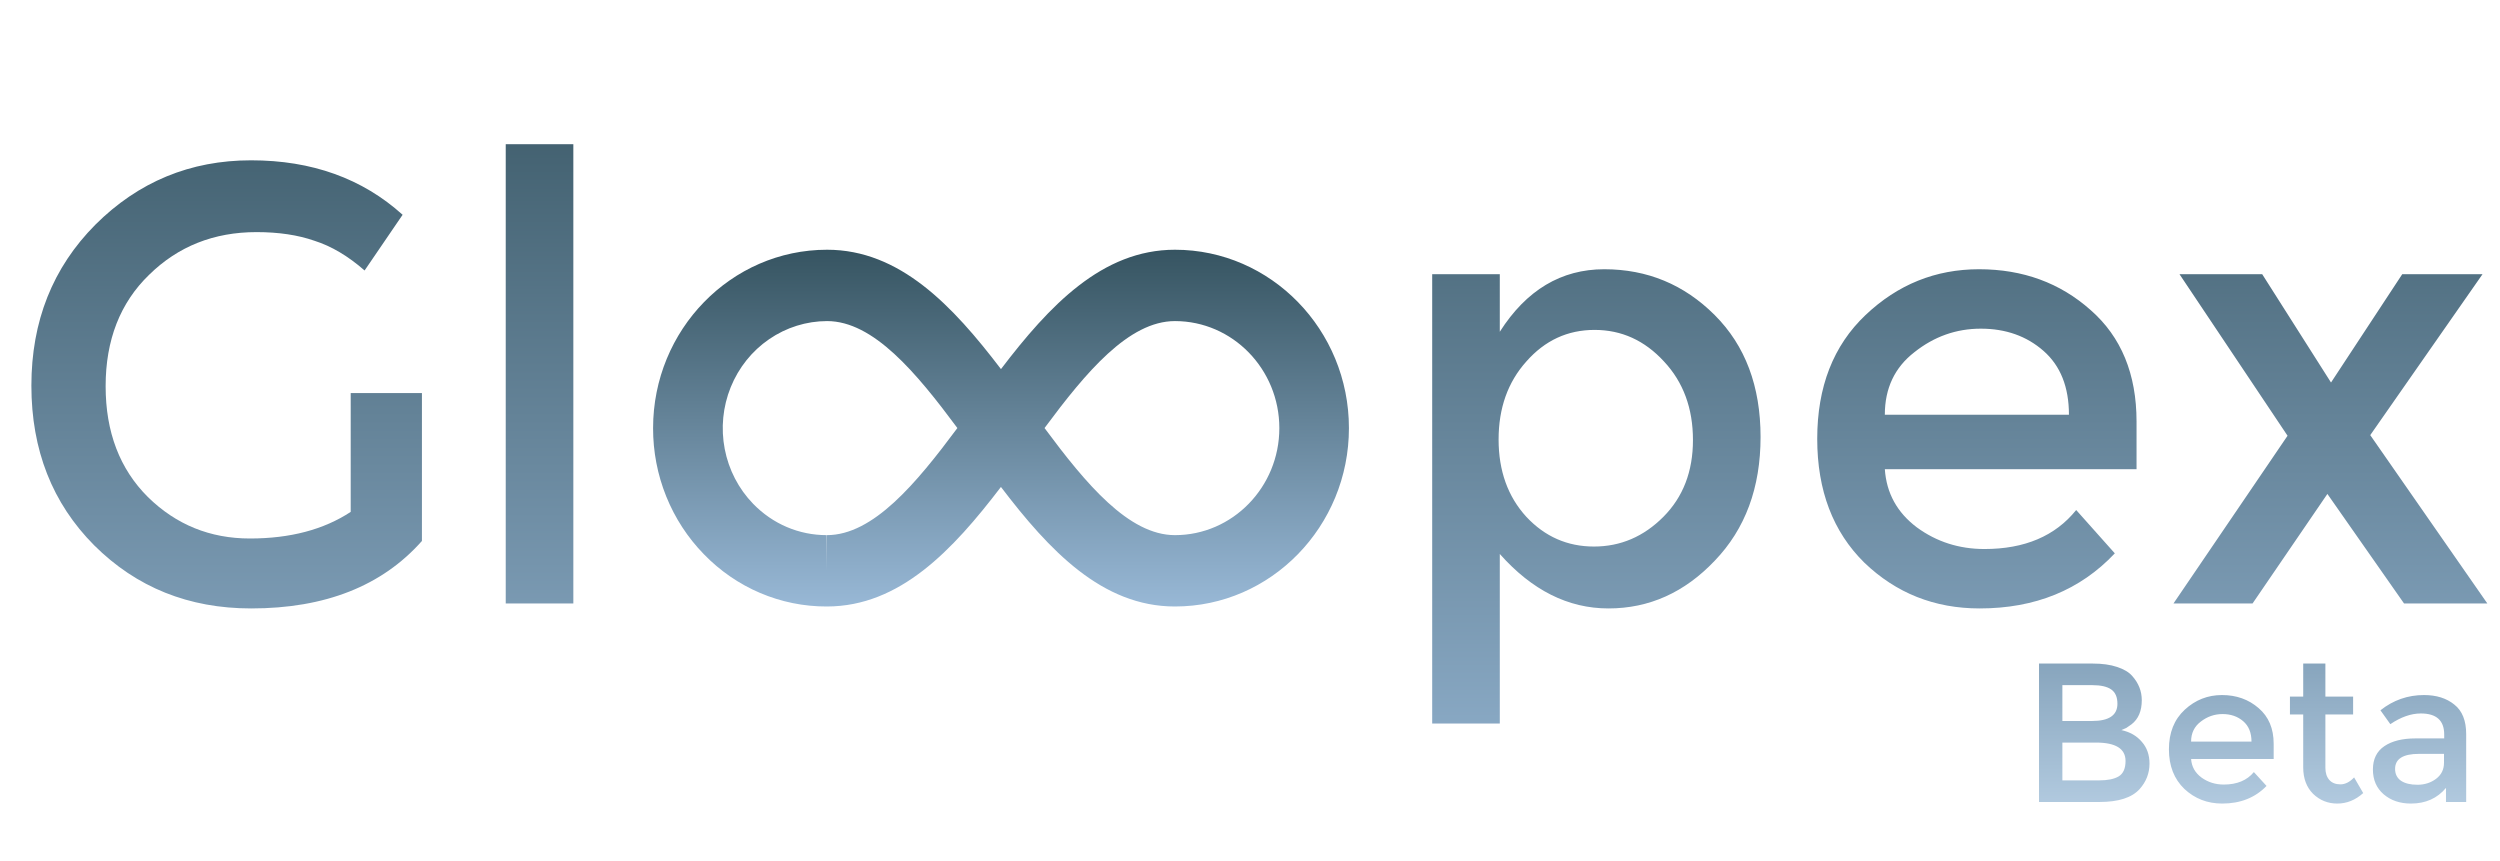 <svg width="505" height="174" viewBox="0 0 505 174" fill="none" xmlns="http://www.w3.org/2000/svg">
<path d="M237.343 50.446C222.627 50.446 211.965 61.739 202.196 74.559C192.427 61.739 181.773 50.446 167.064 50.446C147.687 50.446 131.923 66.61 131.923 86.479C131.912 91.207 132.812 95.892 134.572 100.262C136.332 104.633 138.916 108.604 142.177 111.947C145.425 115.306 149.291 117.969 153.552 119.782C157.812 121.596 162.38 122.523 166.993 122.512H167.078C181.758 122.476 192.413 111.183 202.189 98.363C211.965 111.205 222.627 122.512 237.343 122.512C256.72 122.512 272.484 106.347 272.484 86.479C272.484 66.61 256.72 50.446 237.343 50.446ZM167.049 108.099L166.993 115.306V108.099C161.377 108.099 156.1 105.85 152.136 101.771C149.198 98.742 147.2 94.888 146.394 90.696C145.588 86.505 146.009 82.162 147.605 78.215C149.202 74.269 151.9 70.894 155.363 68.518C158.826 66.141 162.897 64.868 167.064 64.859C176.411 64.859 185.055 75.222 193.391 86.465C185.041 97.7 176.396 108.077 167.049 108.099ZM237.343 108.099C227.996 108.099 219.345 97.721 210.995 86.465C219.338 75.222 227.982 64.859 237.343 64.859C248.968 64.859 258.427 74.559 258.427 86.479C258.427 98.399 248.968 108.099 237.343 108.099Z" fill="url(#paint0_linear_501_9)"/>
<path d="M70.842 79.394H85.23V109.276C77.183 118.362 65.68 122.904 50.724 122.904C38.124 122.904 27.557 118.653 19.021 110.151C10.567 101.649 6.34 90.897 6.34 77.894C6.34 64.891 10.649 54.055 19.265 45.386C27.963 36.717 38.449 32.383 50.724 32.383C62.998 32.383 73.2 36.05 81.328 43.385L73.647 54.638C70.314 51.721 66.941 49.72 63.526 48.637C60.194 47.47 56.292 46.886 51.821 46.886C43.204 46.886 35.97 49.762 30.117 55.513C24.264 61.181 21.338 68.683 21.338 78.019C21.338 87.271 24.183 94.731 29.873 100.399C35.563 105.984 42.432 108.776 50.48 108.776C58.608 108.776 65.396 106.984 70.842 103.4V79.394ZM115.815 121.904H102.158V29.132H115.815V121.904Z" fill="url(#paint1_linear_501_9)"/>
<path d="M324.054 54.388C332.751 54.388 340.189 57.472 346.367 63.64C352.545 69.808 355.634 78.019 355.634 88.271C355.634 98.524 352.545 106.859 346.367 113.277C340.27 119.695 333.117 122.904 324.907 122.904C316.778 122.904 309.462 119.237 302.959 111.902V146.16H289.303V55.388H302.959V67.016C308.324 58.597 315.356 54.388 324.054 54.388ZM302.716 88.771C302.716 95.106 304.585 100.316 308.324 104.4C312.064 108.401 316.616 110.401 321.981 110.401C327.346 110.401 332.02 108.401 336.003 104.4C339.986 100.399 341.977 95.231 341.977 88.896C341.977 82.478 340.027 77.185 336.125 73.017C332.223 68.766 327.549 66.641 322.103 66.641C316.656 66.641 312.064 68.766 308.324 73.017C304.585 77.185 302.716 82.436 302.716 88.771ZM431.582 94.773H380.736C381.062 99.607 383.216 103.525 387.199 106.526C391.182 109.443 395.734 110.902 400.855 110.902C408.984 110.902 415.162 108.276 419.389 103.025L427.192 111.777C420.202 119.195 411.097 122.904 399.88 122.904C390.776 122.904 383.013 119.82 376.591 113.652C370.25 107.401 367.08 99.065 367.08 88.646C367.08 78.144 370.332 69.808 376.835 63.64C383.338 57.472 390.979 54.388 399.758 54.388C408.618 54.388 416.137 57.139 422.315 62.64C428.493 68.058 431.582 75.56 431.582 85.145V94.773ZM380.736 83.77H417.926C417.926 78.185 416.219 73.893 412.805 70.892C409.39 67.891 405.163 66.391 400.124 66.391C395.165 66.391 390.694 67.975 386.711 71.142C382.728 74.226 380.736 78.436 380.736 83.77ZM456.964 55.388L470.864 77.269L485.252 55.388H501.469L478.79 87.896L502.445 121.904H485.618L470.133 99.774L455.013 121.904H439.04L462.085 88.021L440.259 55.388H456.964Z" fill="url(#paint2_linear_501_9)"/>
<path d="M424.12 162H411.88V134.04H422.76C424.653 134.04 426.28 134.267 427.64 134.72C429.027 135.173 430.053 135.787 430.72 136.56C432 138 432.64 139.627 432.64 141.44C432.64 143.627 431.947 145.253 430.56 146.32C430.053 146.693 429.707 146.933 429.52 147.04C429.333 147.12 429 147.267 428.52 147.48C430.253 147.853 431.627 148.64 432.64 149.84C433.68 151.013 434.2 152.48 434.2 154.24C434.2 156.187 433.533 157.907 432.2 159.4C430.627 161.133 427.933 162 424.12 162ZM416.6 145.64H422.6C426.013 145.64 427.72 144.48 427.72 142.16C427.72 140.827 427.307 139.867 426.48 139.28C425.653 138.693 424.373 138.4 422.64 138.4H416.6V145.64ZM416.6 157.64H424C425.733 157.64 427.053 157.373 427.96 156.84C428.893 156.28 429.36 155.24 429.36 153.72C429.36 151.24 427.373 150 423.4 150H416.6V157.64ZM459.282 153.32H442.602C442.709 154.867 443.416 156.12 444.722 157.08C446.029 158.013 447.522 158.48 449.202 158.48C451.869 158.48 453.896 157.64 455.282 155.96L457.842 158.76C455.549 161.133 452.562 162.32 448.882 162.32C445.896 162.32 443.349 161.333 441.242 159.36C439.162 157.36 438.122 154.693 438.122 151.36C438.122 148 439.189 145.333 441.322 143.36C443.456 141.387 445.962 140.4 448.842 140.4C451.749 140.4 454.216 141.28 456.242 143.04C458.269 144.773 459.282 147.173 459.282 150.24V153.32ZM442.602 149.8H454.802C454.802 148.013 454.242 146.64 453.122 145.68C452.002 144.72 450.616 144.24 448.962 144.24C447.336 144.24 445.869 144.747 444.562 145.76C443.256 146.747 442.602 148.093 442.602 149.8ZM469.729 144.32V155.12C469.729 156.133 469.995 156.947 470.529 157.56C471.062 158.147 471.809 158.44 472.769 158.44C473.729 158.44 474.649 157.973 475.529 157.04L477.369 160.2C475.795 161.613 474.049 162.32 472.129 162.32C470.235 162.32 468.609 161.667 467.249 160.36C465.915 159.027 465.249 157.24 465.249 155V144.32H462.569V140.72H465.249V134.04H469.729V140.72H475.329V144.32H469.729ZM498.168 162H494.088V159.16C492.328 161.267 489.968 162.32 487.008 162.32C484.794 162.32 482.954 161.693 481.488 160.44C480.048 159.187 479.328 157.52 479.328 155.44C479.328 153.333 480.101 151.76 481.648 150.72C483.194 149.68 485.288 149.16 487.928 149.16H493.728V148.36C493.728 145.533 492.154 144.12 489.008 144.12C487.034 144.12 484.981 144.84 482.848 146.28L480.848 143.48C483.434 141.427 486.368 140.4 489.648 140.4C492.154 140.4 494.194 141.04 495.768 142.32C497.368 143.573 498.168 145.56 498.168 148.28V162ZM493.688 154.08V152.28H488.648C485.421 152.28 483.808 153.293 483.808 155.32C483.808 156.36 484.208 157.16 485.008 157.72C485.808 158.253 486.914 158.52 488.328 158.52C489.768 158.52 491.021 158.12 492.088 157.32C493.154 156.52 493.688 155.44 493.688 154.08Z" fill="url(#paint3_linear_501_9)"/>
<defs>
<linearGradient id="paint0_linear_501_9" x1="202.203" y1="50.446" x2="202.203" y2="122.512" gradientUnits="userSpaceOnUse">
<stop stop-color="#365461"/>
<stop offset="1" stop-color="#98B8D6"/>
</linearGradient>
<linearGradient id="paint1_linear_501_9" x1="62.998" y1="5.21" x2="62.998" y2="174" gradientUnits="userSpaceOnUse">
<stop stop-color="#365461"/>
<stop offset="1" stop-color="#98B8D6"/>
</linearGradient>
<linearGradient id="paint2_linear_501_9" x1="392.213" y1="5.21" x2="392.213" y2="174" gradientUnits="userSpaceOnUse">
<stop stop-color="#365461"/>
<stop offset="1" stop-color="#98B8D6"/>
</linearGradient>
<linearGradient id="paint3_linear_501_9" x1="455" y1="125" x2="455" y2="165" gradientUnits="userSpaceOnUse">
<stop stop-color="#7A99B2"/>
<stop offset="1" stop-color="#B5CDE2"/>
</linearGradient>
</defs>
</svg>
